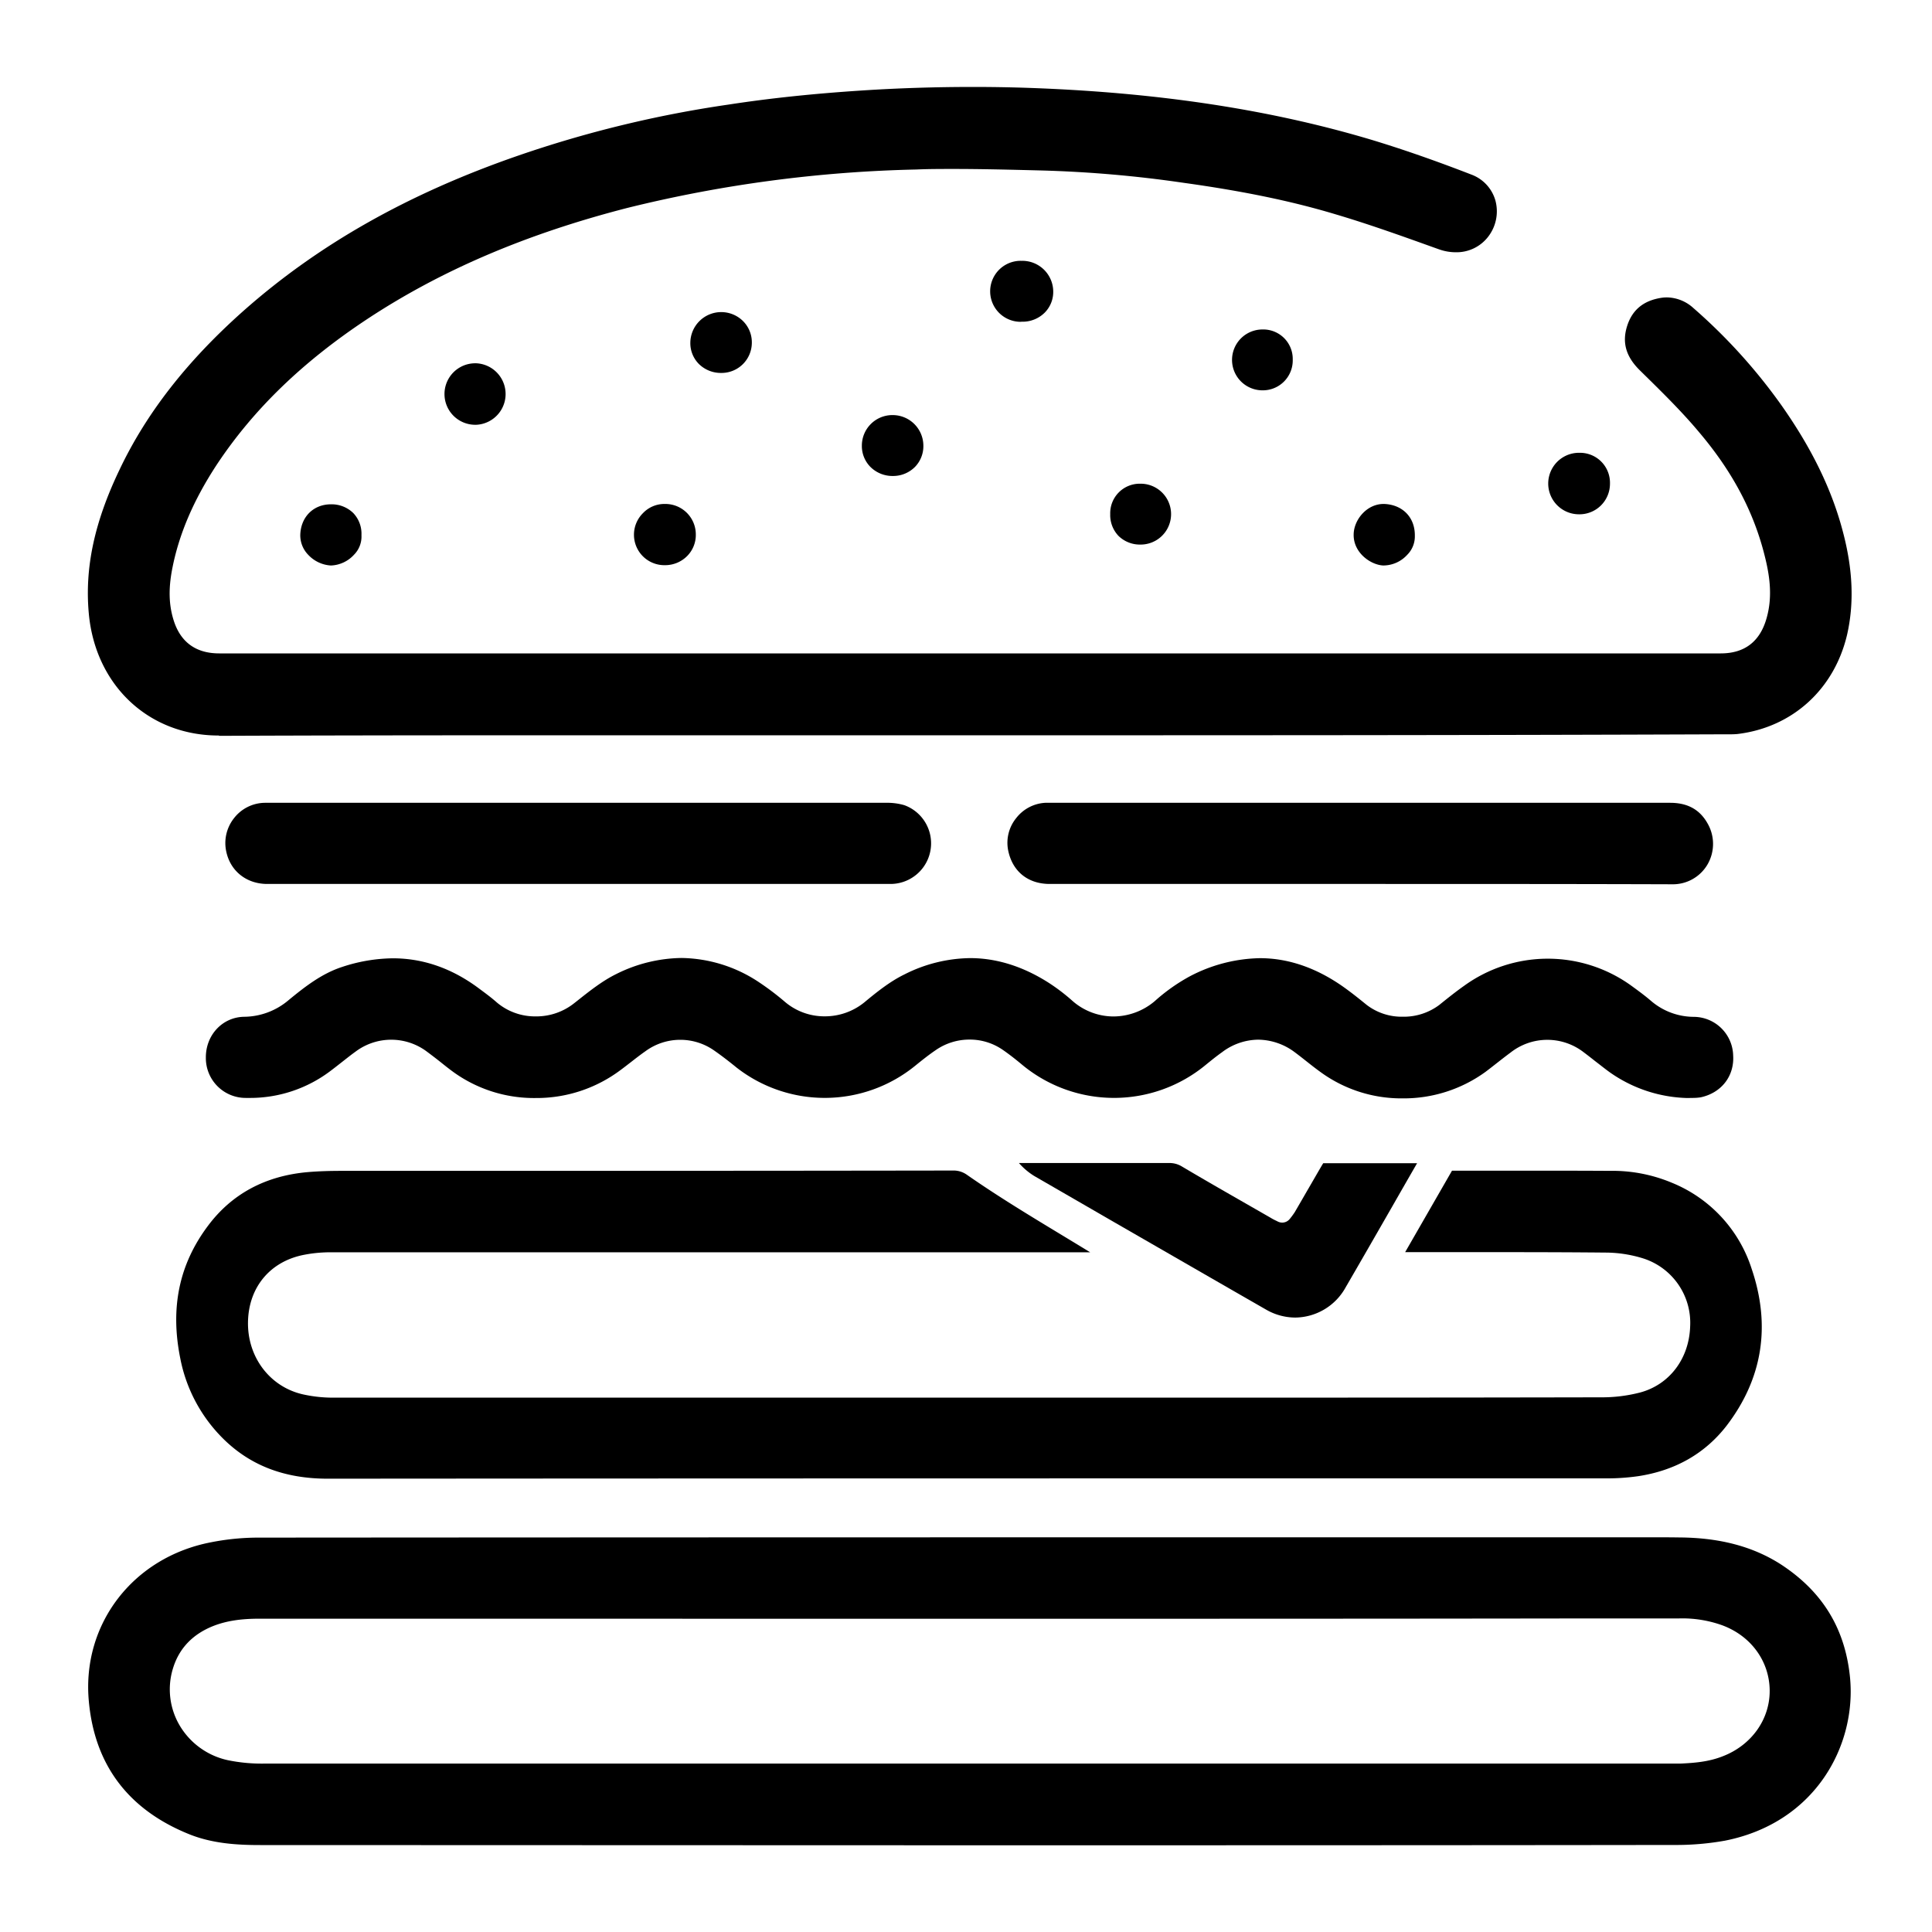 <svg id="Layer_1" data-name="Layer 1" xmlns="http://www.w3.org/2000/svg" viewBox="0 0 600 600"><title>19-burger</title><path d="M67.88,228.42c-21.68,0-38.26-15.58-40.3-37.88-1.3-14.19,1.73-28.37,9.52-44.63,8.36-17.62,20.95-33.76,38.49-49.35,23.33-20.66,51.23-36.43,85.28-48.21a356.75,356.75,0,0,1,65.37-15.87c13-2,26.57-3.41,41.35-4.37C279,27.36,290.66,27,302.16,27c5.22,0,10.52.08,15.75.24,40.66,1.32,76,6.61,108,16.17,9.68,2.93,19.85,6.47,31.07,10.82a12.1,12.1,0,0,1,7.44,8.07,12.88,12.88,0,0,1-2.34,11.32,12.37,12.37,0,0,1-10,4.72,15.49,15.49,0,0,1-5.24-.93l-1.52-.54c-9.92-3.56-20.17-7.24-30.53-10.31-13.6-4.09-28.61-7.2-47.24-9.79a375.11,375.11,0,0,0-44.15-3.83l-4.32-.11c-7.47-.18-15.18-.36-22.76-.36-4.21,0-8,0-11.68.17a409.85,409.85,0,0,0-89.64,11.89C163.4,72.64,136.9,84,114,99.12c-20,13.23-35.28,28-46.65,45.14C60.08,155.34,55.52,166,53.45,176.85c-1.14,6-1,10.86.37,15.44,2.07,7,6.87,10.63,14.27,10.63h466.3c7.36,0,12.13-3.63,14.19-10.77,2.15-7.36.84-14.39-.89-20.9-3.49-13.12-10-25.21-20-37-5.28-6.32-11.27-12.21-17.06-17.9l-1.32-1.3c-4.34-4.25-5.62-8.63-4-13.78s5.24-8,10.84-8.81a11.38,11.38,0,0,1,1.54-.1,12.49,12.49,0,0,1,8.2,3.3,172.69,172.69,0,0,1,27.21,30c9.43,13.34,15.7,26.15,19.14,39.14,3.19,11.88,3.64,22.46,1.38,32.36-4,16.94-17,28.74-34,30.79-.71.07-1.54.1-2.65.1h-3c-77.8.3-156.65.3-232.9.3l-66.57,0q-33.3,0-66.62,0c-38.88,0-70.57.05-99.72.17Z"/><path d="M80.79,573c-6.79,0-14.72-.4-22.07-3.38C39.83,562,29.35,548.08,27.58,528.25c-2.18-23.93,13.79-44.66,38-49.29a75.87,75.87,0,0,1,14.83-1.44c137.61-.1,277.46-.1,412.7-.1q4.76,0,9.51,0l9.52,0c3.17,0,6.35,0,9.54.05,12.49.1,22.73,2.83,31.32,8.32,13,8.47,20,19.95,21.53,35.07,2.08,21-10.58,45.16-38.8,50.77a85.63,85.63,0,0,1-15.62,1.34c-73.3.1-147.72.1-219.7.1Zm-.2-70.3c-5.81,0-10.17.67-14.16,2.19-6.55,2.55-10.81,7-12.71,13.24a22.07,22.07,0,0,0,2,17.6,23.06,23.06,0,0,0,14.93,10.89,52.4,52.4,0,0,0,11.48,1.08H521.84c4.48-.21,8.86-.55,13.27-2.31,8.91-3.47,14.6-11.53,14.48-20.52S543.78,508,534.73,504.7a36.73,36.73,0,0,0-13.34-2.08h-28c-64.4.1-129.67.1-192.8.1Z"/><path d="M101.79,459.22c-13.76,0-24.6-4.29-33.14-13.09A47.85,47.85,0,0,1,56,421.92c-3.19-15.76-.39-29.24,8.57-41.21,7.4-9.92,17.81-15.54,31-16.7,3.17-.27,6.55-.39,10.63-.39,62.15,0,126.41,0,189.61-.1a7.19,7.19,0,0,1,4.4,1.27c9.62,6.71,19.8,12.87,29.65,18.83,2.87,1.74,5.8,3.51,8.72,5.3H103.49a42.65,42.65,0,0,0-9,.76c-10.52,2-17.24,10-17.47,20.77-.24,11,6.81,20.3,17.14,22.6a42.89,42.89,0,0,0,9.85,1h251.9c46.27,0,94.11,0,141.21-.1a47.15,47.15,0,0,0,12.28-1.51C518.44,430,524.54,422,524.89,412a21,21,0,0,0-14.49-21.16A39.7,39.7,0,0,0,498.59,389c-9.2-.09-19.09-.13-32-.13H450.63l-14.25,0,14.55-25.3h.56l16.13,0,16.15,0q8.06,0,16.11.05a47.73,47.73,0,0,1,19.23,3.65A43,43,0,0,1,544,394.07c6,17.71,3.36,34.07-7.74,48.63-6.72,8.71-16,14-27.56,15.75a68.64,68.64,0,0,1-9.86.67c-130.08,0-264.6,0-397,.1Z"/><path d="M435.61,341.11A42.61,42.61,0,0,1,410.19,333c-1.62-1.16-3.11-2.34-4.69-3.59-1.15-.91-2.31-1.82-3.51-2.71a19.22,19.22,0,0,0-11.23-3.82,18.86,18.86,0,0,0-11.26,3.91c-1.72,1.22-3.39,2.57-5,3.88a44.7,44.7,0,0,1-57.27-.17c-2.2-1.83-4.11-3.29-5.84-4.48a18,18,0,0,0-10.27-3.17,18.38,18.38,0,0,0-10.53,3.28c-2.26,1.54-4.27,3.15-6.48,4.94a44.52,44.52,0,0,1-55.34.49c-2.45-2-4.7-3.72-6.86-5.23a18.3,18.3,0,0,0-21.47.14c-1.55,1.08-3.05,2.25-4.5,3.38-1.1.85-2.2,1.71-3.32,2.53A43.42,43.42,0,0,1,166.28,341a42.79,42.79,0,0,1-25.49-8.08c-1.38-1-2.71-2.07-4-3.1s-2.74-2.13-4.16-3.19a18.45,18.45,0,0,0-22.26,0c-1.4,1-2.78,2.11-4.11,3.15s-2.45,1.93-3.71,2.87a41.32,41.32,0,0,1-25.24,8.32h-.92a12.37,12.37,0,0,1-12.46-12.44c-.08-7.08,5.16-12.68,11.94-12.76a21.62,21.62,0,0,0,13.78-5.19c4.87-4,10.17-8.18,16.52-10.26A51.61,51.61,0,0,1,122,297.61c9.53,0,18.58,3.2,26.93,9.5,1.93,1.43,3.72,2.75,5.41,4.25a18.4,18.4,0,0,0,12,4.29,18.89,18.89,0,0,0,12-4.11l.89-.7c3.87-3.07,7.87-6.24,12.13-8.33a46.42,46.42,0,0,1,20.32-5A44.36,44.36,0,0,1,235,304.57a84,84,0,0,1,8.76,6.56,18.9,18.9,0,0,0,12.37,4.5,19.41,19.41,0,0,0,12.24-4.29c3.88-3.22,8-6.53,12.52-8.73a46.25,46.25,0,0,1,20.4-5.06c8.08,0,16.15,2.49,24,7.41a59.69,59.69,0,0,1,7.81,5.91,19.36,19.36,0,0,0,12.71,4.8,19.94,19.94,0,0,0,12.81-4.76,57.17,57.17,0,0,1,10.73-7.62,48.49,48.49,0,0,1,21.93-5.72c9.29,0,18.44,3.32,27.21,9.85,2,1.47,4,3.08,5.92,4.64a17.87,17.87,0,0,0,11.21,3.69A18.38,18.38,0,0,0,447,312.08l.5-.41c2.32-1.86,4.72-3.78,7.17-5.5a44.3,44.3,0,0,1,51.73-.21c2.19,1.59,4.28,3.11,6.29,4.83a20.5,20.5,0,0,0,13.29,5,12.31,12.31,0,0,1,12.27,12c.4,6.42-3.67,11.63-10.12,13a16.66,16.66,0,0,1-2.58.18L524,341A43.6,43.6,0,0,1,500,333.06c-1.55-1.11-3-2.29-4.63-3.53-1.15-.91-2.31-1.82-3.5-2.71a18.46,18.46,0,0,0-22.8.1c-1.36,1-2.74,2.08-4.07,3.12s-2.45,1.93-3.71,2.87A43.23,43.23,0,0,1,435.61,341.11Z"/><path d="M83,274.52c-6.31,0-11.29-3.84-12.67-9.78a12.45,12.45,0,0,1,2.33-10.63,12.28,12.28,0,0,1,9.57-4.79c3.76,0,7.53,0,11.3,0l11.35,0,11.32,0h158.9a18.88,18.88,0,0,1,5.76.74,12.61,12.61,0,0,1-4.36,24.46Z"/><path d="M519.2,274.62c-32.3-.1-65.14-.1-96.91-.1H326c-6.86,0-11.7-4-12.95-10.66a12.15,12.15,0,0,1,2.53-9.78,12.29,12.29,0,0,1,9-4.76H518.69c5.38,0,9.17,2.08,11.59,6.37a12.72,12.72,0,0,1,0,12.78,12.45,12.45,0,0,1-11,6.15Z"/><path d="M402.26,409.18a18.22,18.22,0,0,1-9.07-2.47c-15.69-9-31.56-18.16-46.91-27q-12.54-7.25-25.13-14.52a21,21,0,0,1-4.71-4h46.45a7.36,7.36,0,0,1,4.14,1.06c6.59,3.91,13.31,7.76,19.8,11.48l7.69,4.41a16.14,16.14,0,0,0,1.77.95l.56.28a3.07,3.07,0,0,0,1.34.32,3,3,0,0,0,2.31-1.08,23.6,23.6,0,0,0,1.49-2l.09-.13c1.45-2.47,2.89-5,4.32-7.45s2.83-4.92,4.28-7.36c.13-.22.22-.35.27-.42h0c5.44,0,11,0,16.34,0,4.2,0,8.52,0,12.8,0q-3.92,6.79-7.77,13.53c-4.73,8.24-9.62,16.76-14.46,25.09A18.08,18.08,0,0,1,402.26,409.18Z"/><path d="M316.86,99.94A9.47,9.47,0,0,1,317.09,81h.37a9.6,9.6,0,0,1,9.63,9.45,9.15,9.15,0,0,1-2.62,6.62,9.72,9.72,0,0,1-7,2.84h-.19Z"/><path d="M147.59,131.92a9.55,9.55,0,0,1,0-19.1h.28a9.56,9.56,0,0,1-.26,19.11Z"/><path d="M490.32,159.72a9.55,9.55,0,0,1,.09-19.1h.37a9.31,9.31,0,0,1,9.21,9.6A9.48,9.48,0,0,1,490.32,159.72Z"/><path d="M224,115.82a9.71,9.71,0,0,1-7-2.83,9.17,9.17,0,0,1-2.61-6.63,9.6,9.6,0,0,1,16.4-6.61,9.32,9.32,0,0,1,2.7,6.72A9.41,9.41,0,0,1,224,115.82Z"/><path d="M277.29,147.82a9.7,9.7,0,0,1-7-2.84,9.2,9.2,0,0,1-2.63-6.62,9.48,9.48,0,0,1,9.33-9.45h.27a9.53,9.53,0,0,1,9.5,9.4,9.25,9.25,0,0,1-2.62,6.71A9.57,9.57,0,0,1,277.29,147.82Z"/><path d="M206.49,175.52a9.45,9.45,0,0,1-6.79-16.18,9.18,9.18,0,0,1,6.56-2.83h.25a9.46,9.46,0,0,1,9.58,9.44,9.27,9.27,0,0,1-2.67,6.71A9.62,9.62,0,0,1,206.49,175.52Z"/><path d="M392.07,121.22a9.45,9.45,0,1,1,0-18.9,9.15,9.15,0,0,1,9.4,9.34A9.29,9.29,0,0,1,392.07,121.22Z"/><path d="M354.19,169.12a9.49,9.49,0,0,1-6.83-2.69,9.38,9.38,0,0,1-2.57-6.77,9.16,9.16,0,0,1,9.3-9.44h.2a9.45,9.45,0,0,1-.1,18.9Z"/><path d="M429.74,175.62c-3.86-.07-9.42-3.83-9.35-9.56,0-4.53,4-9.55,9.28-9.55h.24c5.66.24,9.48,4.13,9.48,9.7,0,.06,0,.12,0,.18a8.07,8.07,0,0,1-2.4,5.95,10.06,10.06,0,0,1-7.14,3.27Z"/><path d="M102.74,175.62a10.46,10.46,0,0,1-7-3.3,8.66,8.66,0,0,1-2.48-6.38c.24-5.49,4.14-9.32,9.5-9.32a9.62,9.62,0,0,1,6.95,2.71,9.3,9.3,0,0,1,2.55,6.75c0,.08,0,.17,0,.26a8,8,0,0,1-2.32,5.94,10.21,10.21,0,0,1-7.13,3.34Z"/></svg>
